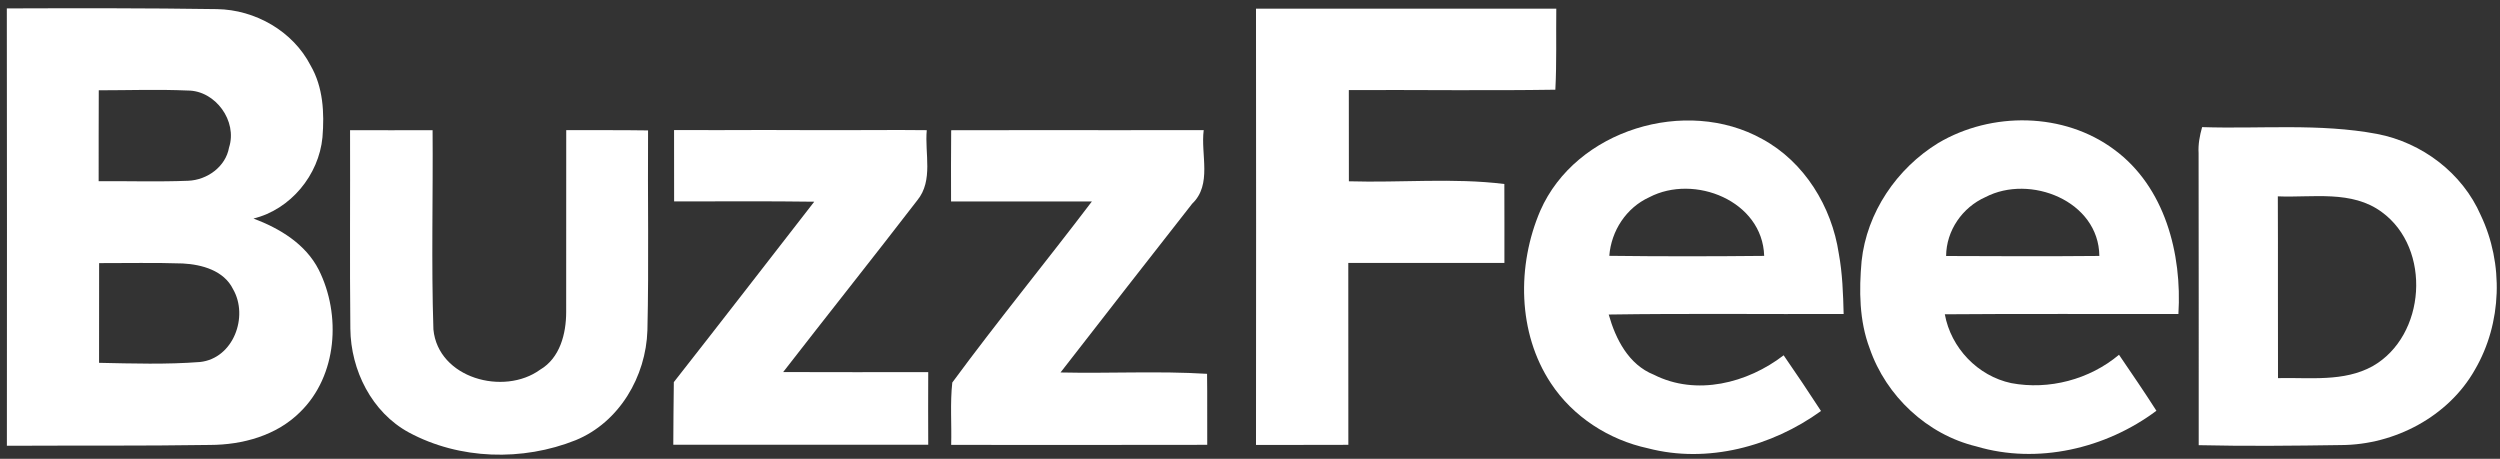 <!DOCTYPE svg PUBLIC "-//W3C//DTD SVG 1.1//EN" "http://www.w3.org/Graphics/SVG/1.1/DTD/svg11.dtd">
<svg viewBox="0 0 425 78" version="1.1" xmlns="http://www.w3.org/2000/svg">
<rect x="0" y="0" width="425" height="78" fill="#333333" stroke="none"/>
<g id="#ffffffff">
<path fill="#ffffff" opacity="1.00" d=" M 1.16 1.43 C 13.06 1.39 24.97 1.37 36.87 1.55 C 43.38 1.64 49.81 5.30 52.81 11.15 C 54.94 14.82 55.16 19.20 54.82 23.34 C 54.21 29.76 49.40 35.61 43.09 37.15 C 47.56 38.83 51.96 41.48 54.19 45.87 C 58.02 53.52 57.34 63.86 51.05 70.02 C 47.04 74.04 41.24 75.63 35.69 75.64 C 24.19 75.82 12.68 75.72 1.17 75.78 C 1.18 51.00 1.20 26.22 1.16 1.43 M 16.79 15.35 C 16.76 20.50 16.78 25.65 16.77 30.80 C 21.84 30.77 26.92 30.93 31.98 30.73 C 35.20 30.61 38.37 28.35 38.94 25.07 C 40.39 20.59 36.64 15.40 31.93 15.39 C 26.89 15.17 21.83 15.35 16.79 15.35 M 16.85 44.73 C 16.85 50.38 16.85 56.03 16.84 61.68 C 22.56 61.80 28.30 61.98 34.01 61.54 C 39.68 60.93 42.30 53.81 39.62 49.16 C 38.07 45.99 34.32 44.96 31.07 44.79 C 26.33 44.63 21.59 44.74 16.85 44.73 Z" />
<path fill="#ffffff" opacity="1.00" d=" M 213.52 1.47 C 230.53 1.47 247.55 1.47 264.57 1.47 C 264.51 6.06 264.65 10.66 264.41 15.25 C 252.71 15.43 241.00 15.26 229.30 15.31 C 229.32 20.48 229.31 25.65 229.31 30.82 C 238.11 31.09 247.00 30.20 255.74 31.28 C 255.78 35.75 255.73 40.23 255.75 44.70 C 246.90 44.70 238.06 44.70 229.21 44.70 C 229.22 55.00 229.21 65.31 229.22 75.62 C 223.99 75.65 218.76 75.62 213.52 75.64 C 213.54 50.92 213.55 26.20 213.52 1.47 Z" />
<path fill="#ffffff" opacity="1.00" d=" M 261.85 35.82 C 267.89 22.05 286.63 16.41 299.59 23.64 C 306.75 27.52 311.40 35.13 312.59 43.08 C 313.22 46.48 313.33 49.94 313.42 53.38 C 300.10 53.43 286.79 53.27 273.48 53.47 C 274.66 57.66 276.87 61.99 281.15 63.70 C 288.37 67.36 297.07 65.14 303.22 60.40 C 305.38 63.53 307.50 66.68 309.57 69.87 C 301.21 75.91 290.26 78.85 280.15 76.21 C 273.51 74.78 267.39 70.84 263.65 65.15 C 257.97 56.57 257.87 45.10 261.85 35.82 M 280.38 33.53 C 276.47 35.31 273.91 39.23 273.58 43.49 C 282.35 43.60 291.14 43.59 299.91 43.50 C 299.63 34.13 288.02 29.53 280.38 33.53 Z" />
<path fill="#ffffff" opacity="1.00" d=" M 329.49 24.32 C 338.56 18.94 350.88 19.06 359.44 25.45 C 368.05 31.79 370.96 43.15 370.33 53.38 C 357.09 53.41 343.86 53.32 330.62 53.43 C 331.66 59.15 336.22 63.92 341.91 65.13 C 348.33 66.34 355.23 64.51 360.23 60.31 C 362.37 63.46 364.54 66.61 366.59 69.83 C 358.00 76.26 346.37 78.99 335.98 75.89 C 327.62 73.88 320.64 67.34 317.85 59.24 C 316.06 54.53 316.03 49.36 316.47 44.40 C 317.35 36.13 322.45 28.64 329.49 24.32 M 337.52 33.51 C 333.60 35.26 330.87 39.19 330.84 43.52 C 339.53 43.56 348.21 43.59 356.89 43.51 C 356.79 34.14 345.10 29.56 337.52 33.51 Z" />
<path fill="#ffffff" opacity="1.00" d=" M 59.51 22.13 C 64.18 22.15 68.86 22.14 73.54 22.13 C 73.63 33.42 73.31 44.72 73.68 56.00 C 74.47 64.30 85.65 67.34 91.83 62.84 C 95.20 60.86 96.25 56.71 96.25 53.05 C 96.27 42.74 96.25 32.43 96.26 22.12 C 100.89 22.14 105.53 22.10 110.17 22.17 C 110.09 33.50 110.32 44.84 110.06 56.16 C 109.82 64.01 105.28 71.79 97.87 74.83 C 88.84 78.44 78.13 78.16 69.51 73.52 C 63.20 70.10 59.63 62.93 59.56 55.89 C 59.44 44.63 59.55 33.38 59.51 22.13 Z" />
<path fill="#ffffff" opacity="1.00" d=" M 114.59 22.11 C 119.73 22.13 124.86 22.12 130.00 22.10 C 132.33 22.10 134.66 22.11 136.99 22.12 C 142.32 22.11 147.66 22.14 153.00 22.10 C 154.51 22.11 156.03 22.12 157.55 22.13 C 157.18 26.08 158.70 30.67 155.95 34.04 C 148.41 43.83 140.71 53.49 133.14 63.25 C 141.36 63.29 149.58 63.26 157.80 63.26 C 157.78 67.38 157.78 71.49 157.80 75.61 C 143.36 75.61 128.91 75.61 114.46 75.61 C 114.50 72.06 114.48 68.51 114.55 64.96 C 122.55 54.77 130.47 44.52 138.42 34.29 C 130.48 34.17 122.54 34.26 114.60 34.24 C 114.58 30.20 114.59 26.15 114.59 22.11 Z" />
<path fill="#ffffff" opacity="1.00" d=" M 161.70 22.14 C 171.14 22.11 180.57 22.13 190.00 22.13 C 194.88 22.11 199.75 22.14 204.63 22.12 C 204.09 26.27 206.10 31.37 202.67 34.63 C 195.19 44.18 187.72 53.74 180.29 63.32 C 188.59 63.51 196.91 63.04 205.20 63.55 C 205.26 67.57 205.20 71.59 205.23 75.62 C 190.72 75.66 176.21 75.63 161.70 75.63 C 161.80 72.10 161.50 68.55 161.89 65.03 C 169.56 54.61 177.79 44.57 185.62 34.25 C 177.64 34.25 169.66 34.25 161.68 34.25 C 161.67 30.21 161.66 26.17 161.70 22.14 Z" />
<path fill="#ffffff" opacity="1.00" d=" M 373.76 26.04 C 373.67 24.53 373.95 23.06 374.36 21.61 C 384.27 21.94 394.30 20.93 404.11 22.77 C 411.74 24.23 418.60 29.41 421.72 36.57 C 425.65 44.81 425.35 54.94 420.74 62.84 C 416.24 70.82 407.08 75.62 398.02 75.66 C 389.94 75.78 381.86 75.87 373.78 75.68 C 373.77 59.13 373.80 42.58 373.76 26.04 M 387.23 33.38 C 387.28 43.68 387.22 53.98 387.26 64.28 C 392.64 64.15 398.42 64.97 403.35 62.25 C 412.42 57.08 413.41 42.28 404.93 36.07 C 399.82 32.27 393.14 33.63 387.23 33.38 Z" />
</g>
</svg>
